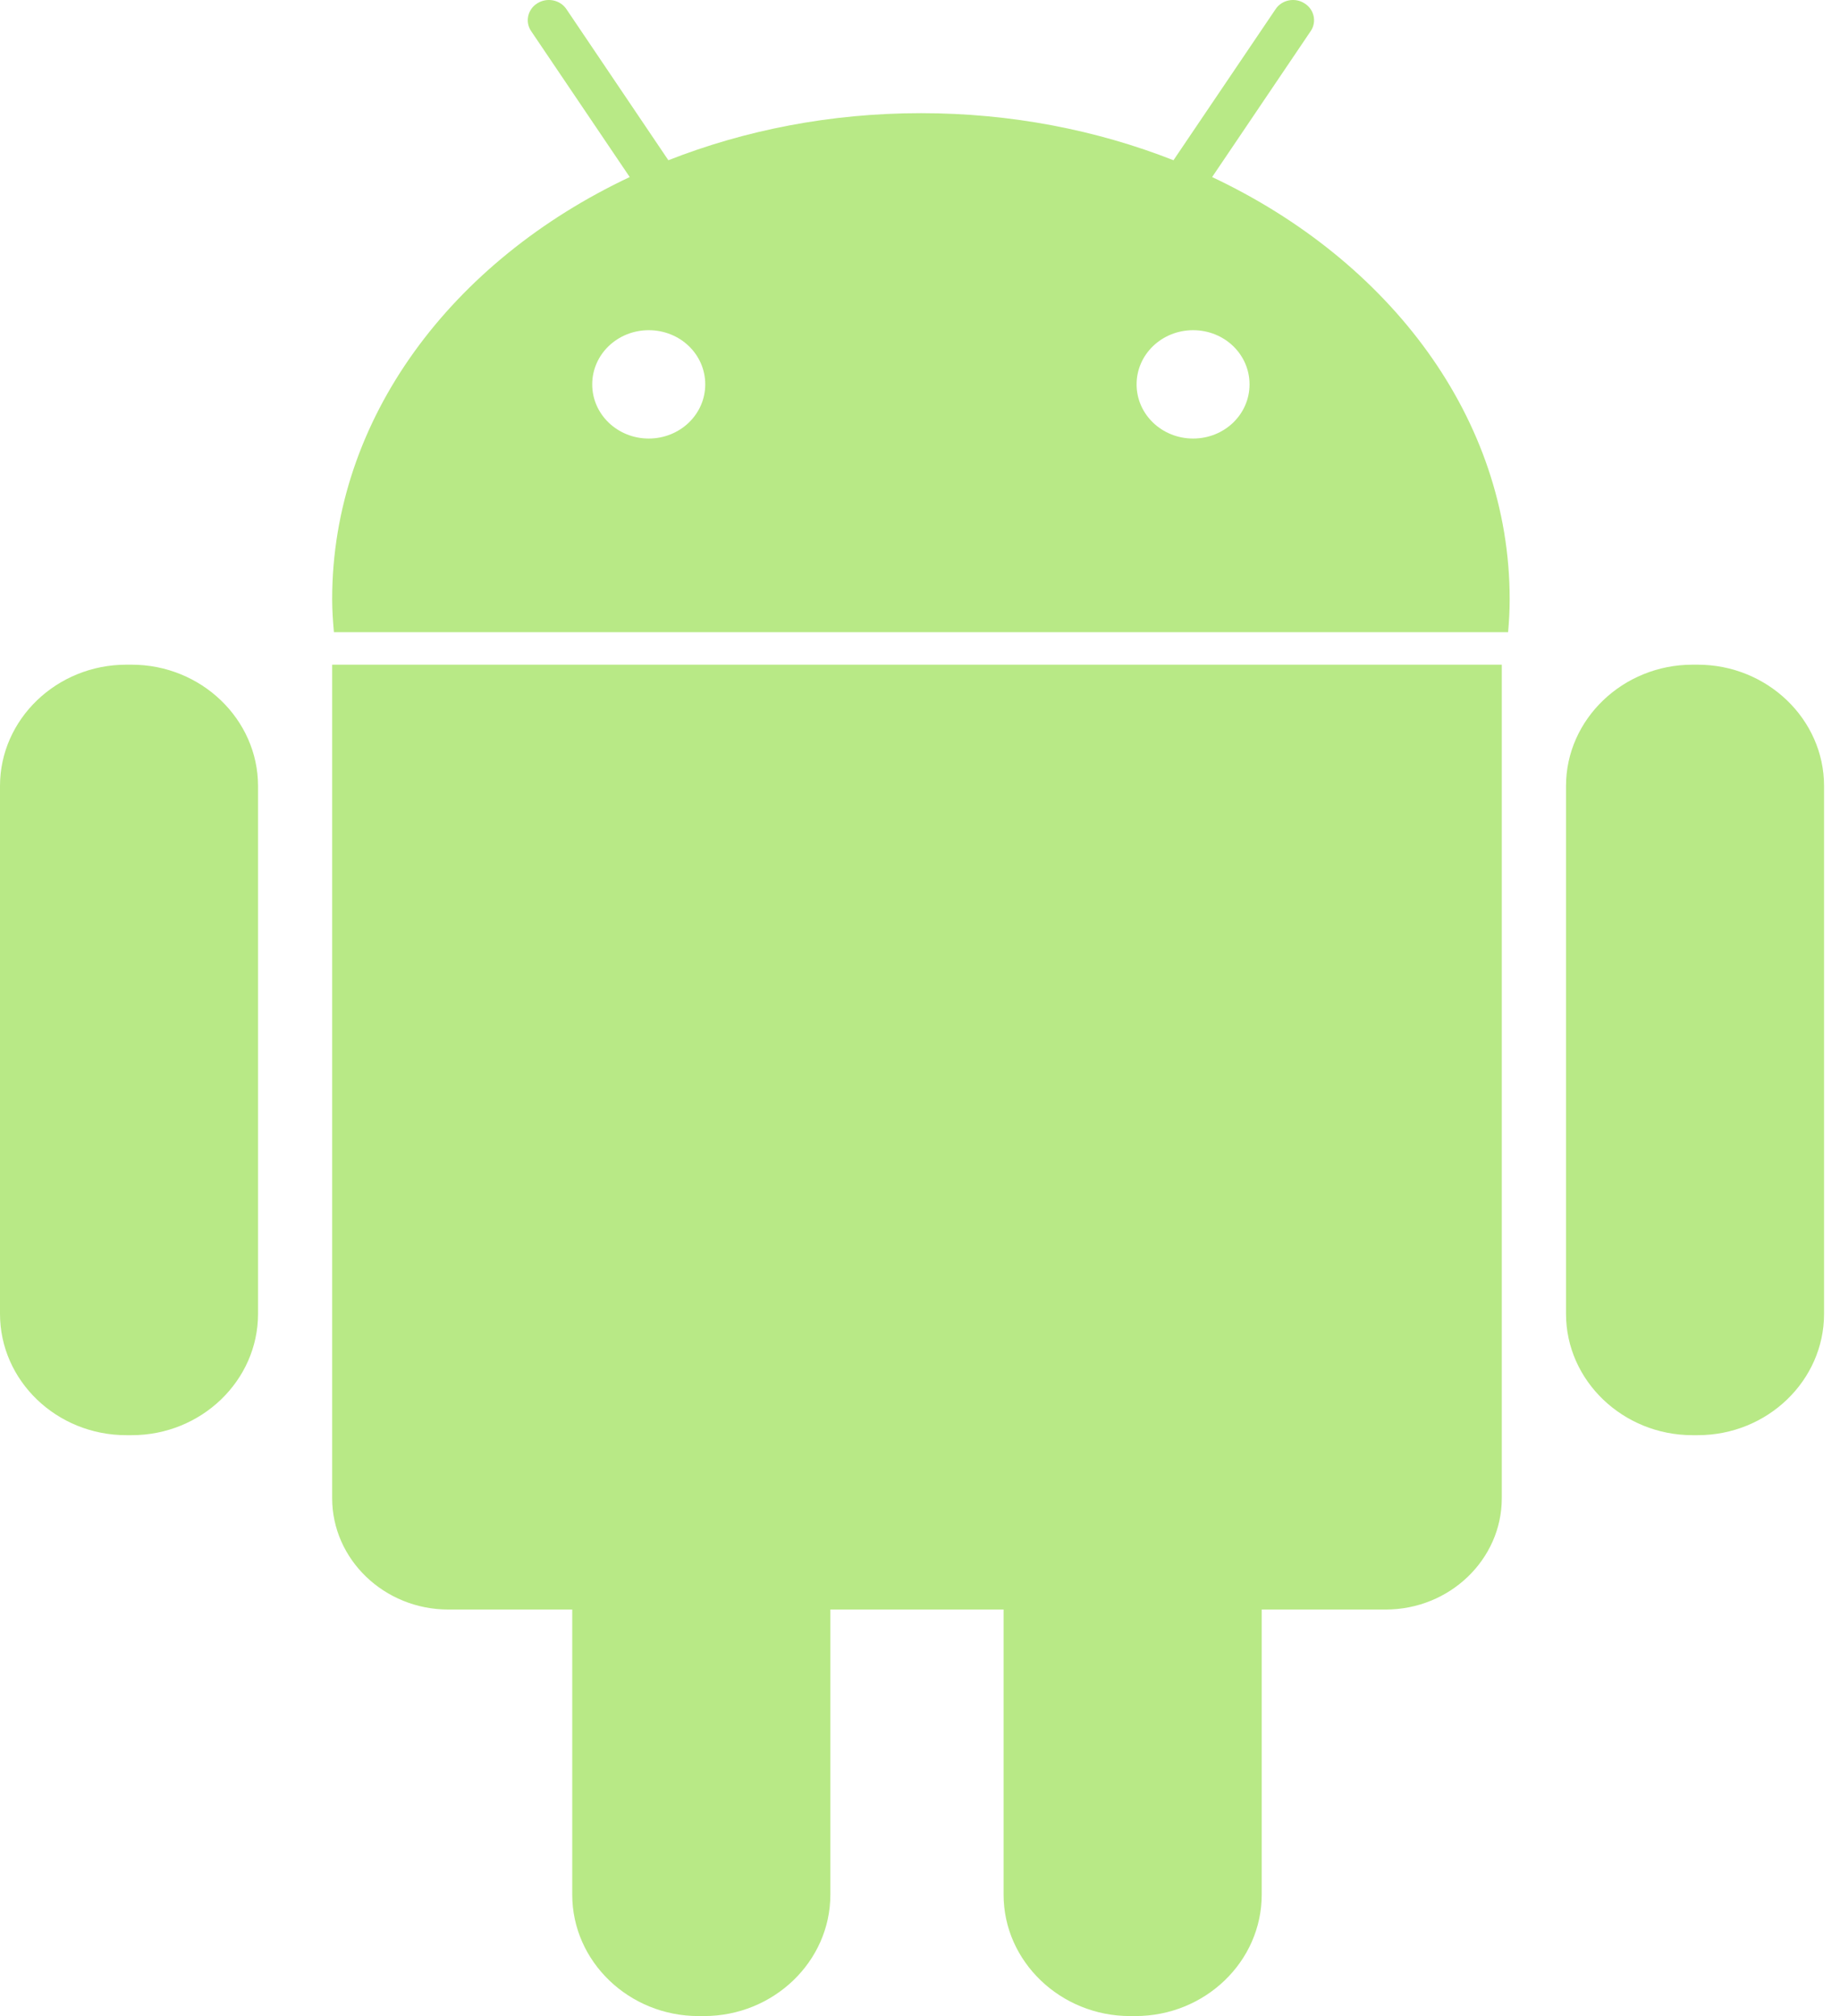 <?xml version="1.0" encoding="UTF-8"?>
<svg width="21px" height="23px" viewBox="0 0 21 23" version="1.1" xmlns="http://www.w3.org/2000/svg" xmlns:xlink="http://www.w3.org/1999/xlink">
    <title>Android Active</title>
    <g id="Icons" stroke="none" stroke-width="1" fill="none" fill-rule="evenodd">
        <g id="OS-Icons" transform="translate(-11, -53)" fill="#B8E986" fill-rule="nonzero">
            <path d="M28.14,60.583 L28.14,70.092 C28.14,70.792 27.544,71.362 26.816,71.362 L26.816,71.362 L25.4,71.362 L25.4,74.615 C25.4,75.378 24.753,76 23.958,76 L23.958,76 L23.897,76 C23.106,76 22.454,75.379 22.454,74.615 L22.454,74.615 L22.454,71.362 L20.477,71.362 L20.477,74.615 C20.477,75.378 19.828,76 19.034,76 L19.034,76 L18.972,76 C18.18,76 17.531,75.379 17.531,74.615 L17.531,74.615 L17.531,71.362 L16.116,71.362 C15.387,71.362 14.791,70.792 14.791,70.092 L14.791,70.092 L14.791,60.583 L28.14,60.583 Z M30.376,60.583 C31.17,60.583 31.818,61.206 31.818,61.966 L31.818,61.966 L31.818,67.989 C31.818,68.75 31.172,69.373 30.377,69.373 L30.377,69.373 L30.316,69.373 C29.524,69.373 28.873,68.752 28.873,67.989 L28.873,67.989 L28.873,61.966 C28.873,61.206 29.523,60.583 30.316,60.583 L30.316,60.583 Z M12.503,60.583 C13.296,60.583 13.944,61.206 13.945,61.966 L13.945,61.966 L13.945,67.989 C13.945,68.75 13.298,69.373 12.504,69.373 L12.504,69.373 L12.441,69.373 C11.647,69.373 11,68.752 11,67.989 L11,67.989 L11,61.966 C11,61.206 11.647,60.583 12.441,60.583 L12.441,60.583 Z M25.558,53.105 C25.629,52.997 25.779,52.968 25.888,53.038 C25.999,53.106 26.031,53.25 25.959,53.355 L25.959,53.355 L24.834,55.02 C26.862,55.975 28.23,57.773 28.23,59.836 C28.23,59.963 28.223,60.088 28.212,60.212 L28.212,60.212 L14.811,60.212 C14.8,60.088 14.791,59.963 14.791,59.836 C14.791,57.773 16.159,55.975 18.187,55.02 L18.187,55.02 L17.062,53.355 C16.99,53.25 17.022,53.106 17.132,53.038 C17.243,52.968 17.393,52.997 17.465,53.105 L17.465,53.105 L18.628,54.828 C19.504,54.484 20.479,54.291 21.511,54.291 C22.542,54.291 23.518,54.484 24.393,54.828 L24.393,54.828 Z M18.404,56.767 C18.048,56.767 17.759,57.042 17.759,57.385 C17.759,57.728 18.048,58.003 18.404,58.003 C18.76,58.003 19.049,57.728 19.049,57.385 C19.049,57.042 18.762,56.767 18.404,56.767 Z M24.617,56.767 C24.261,56.767 23.972,57.042 23.972,57.385 C23.972,57.728 24.261,58.003 24.617,58.003 C24.974,58.003 25.261,57.728 25.261,57.385 C25.261,57.042 24.974,56.767 24.617,56.767 Z" id="Android-Active"></path>
        </g>
    </g>
</svg>